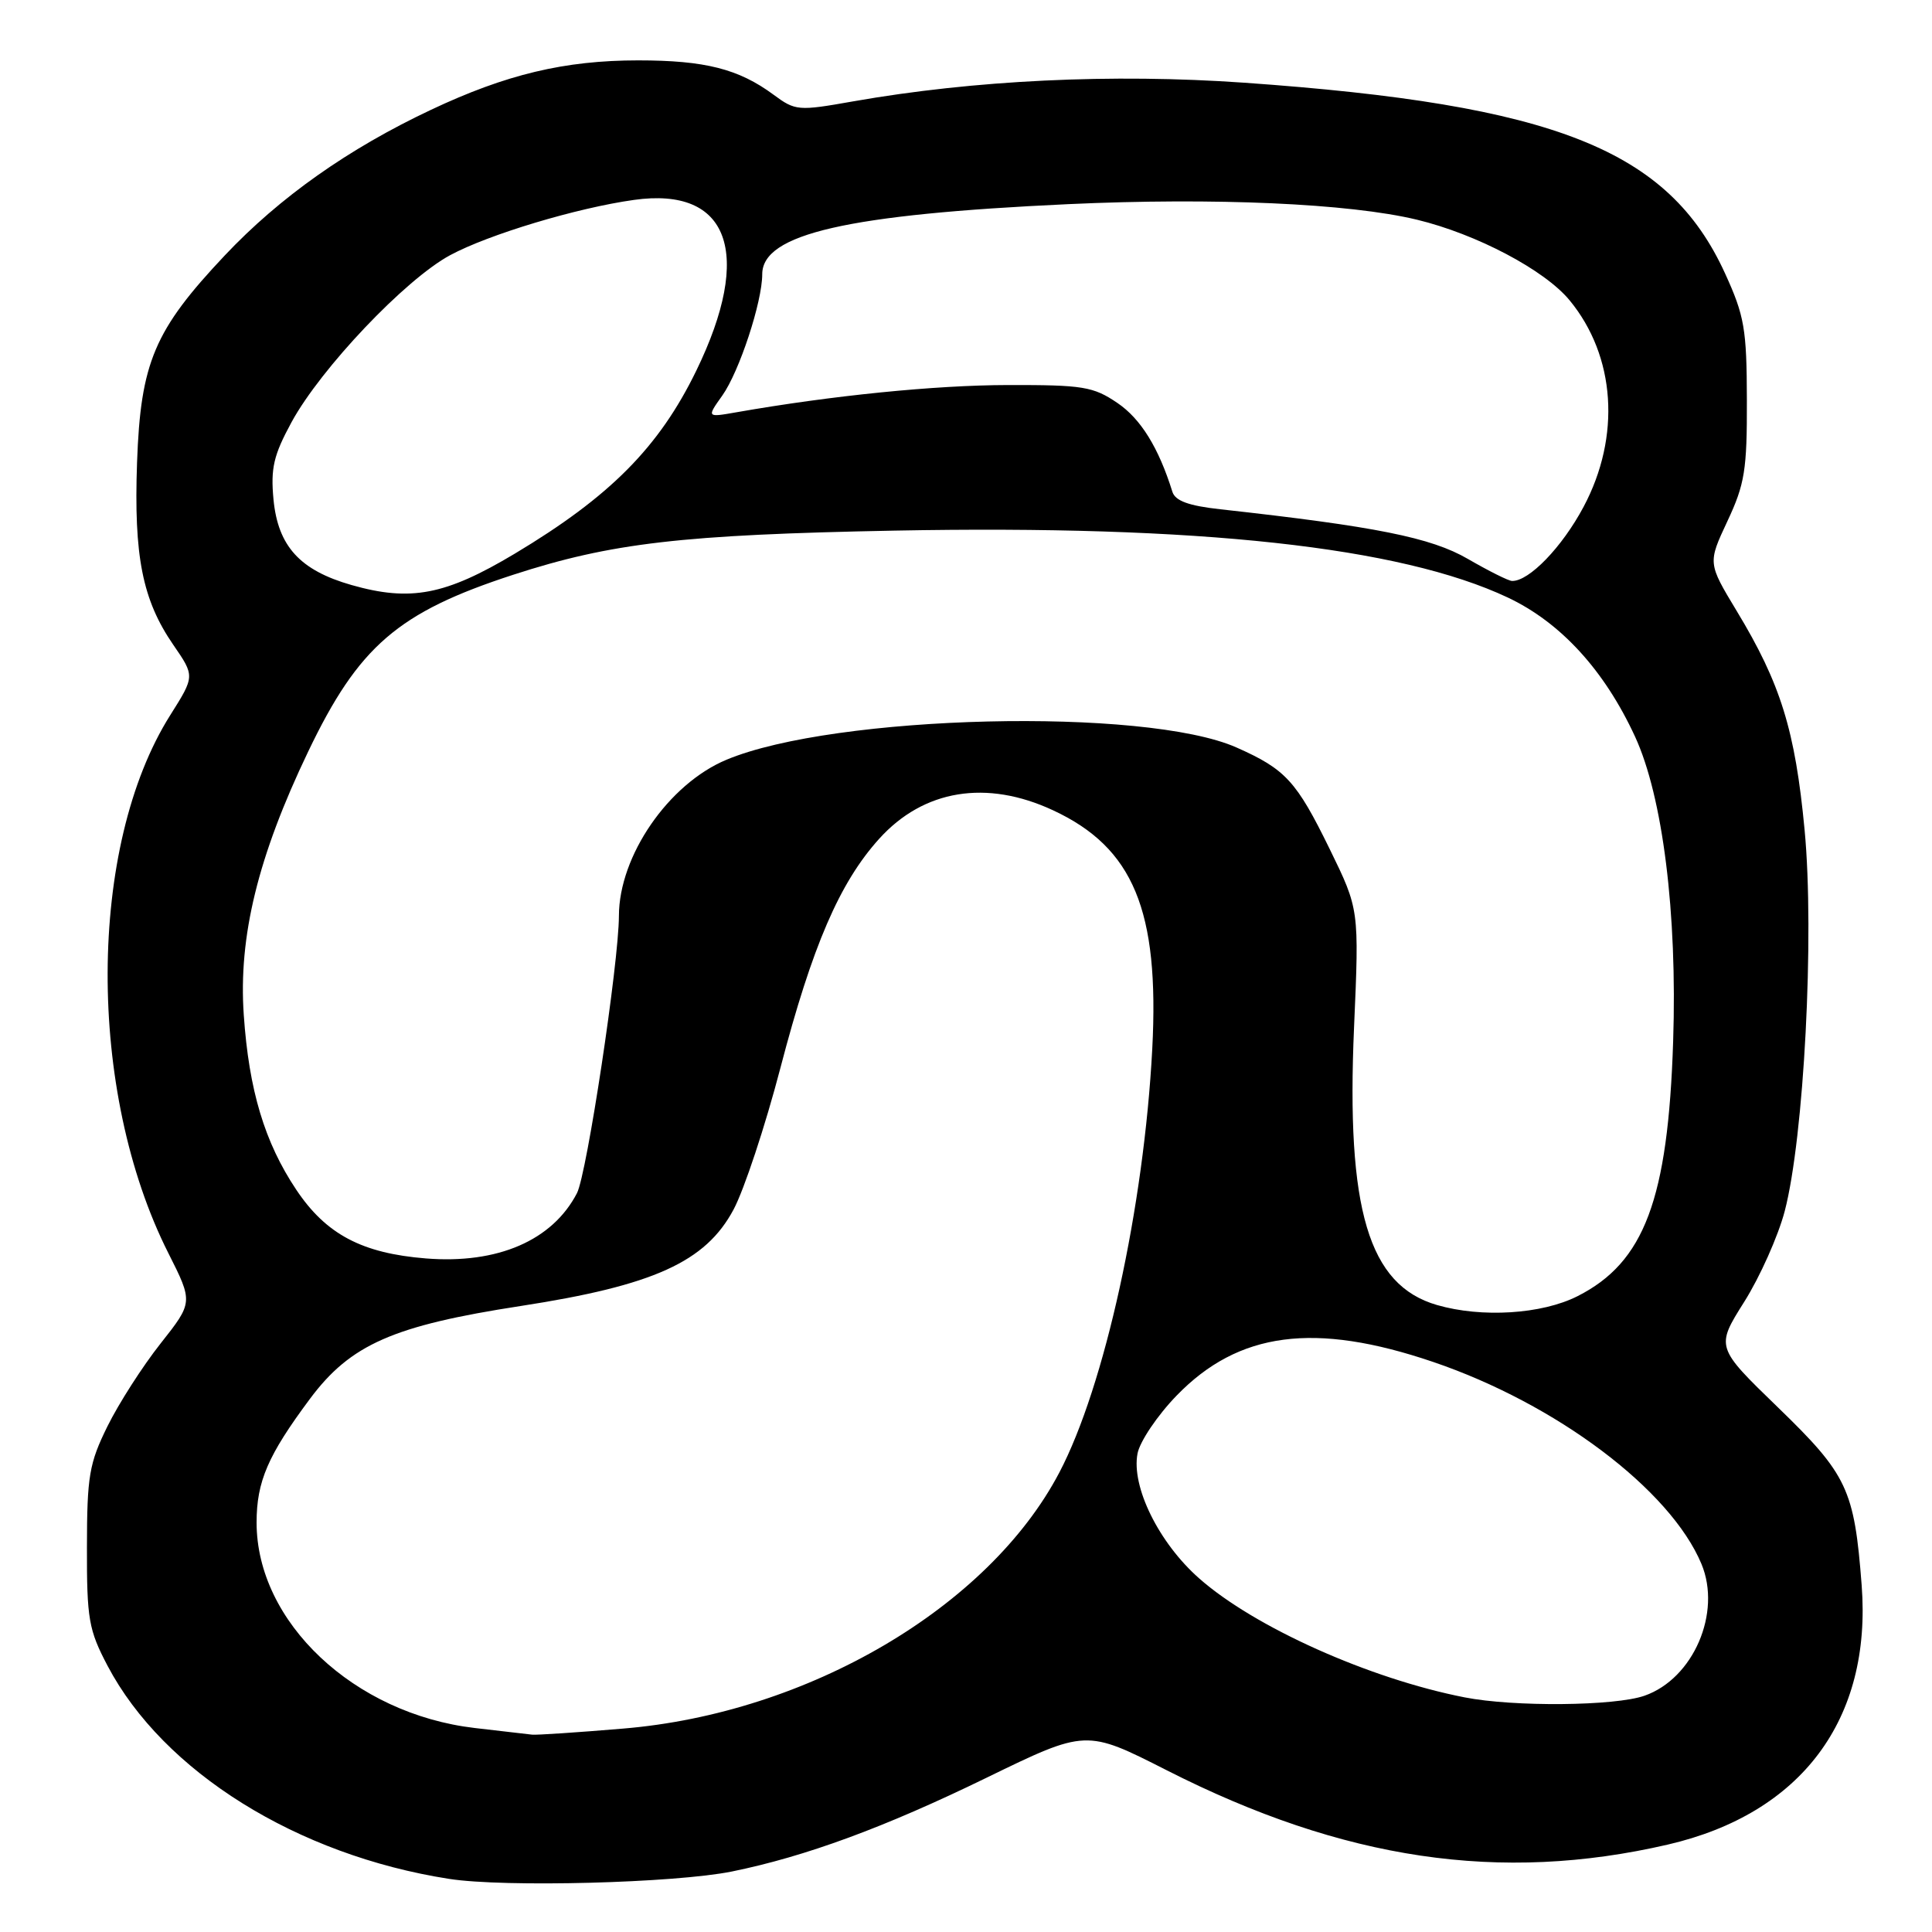<?xml version="1.0" encoding="UTF-8" standalone="no"?>
<!DOCTYPE svg PUBLIC "-//W3C//DTD SVG 1.1//EN" "http://www.w3.org/Graphics/SVG/1.1/DTD/svg11.dtd" >
<svg xmlns="http://www.w3.org/2000/svg" xmlns:xlink="http://www.w3.org/1999/xlink" version="1.1" viewBox="0 0 256 256">
 <g >
 <path fill="currentColor"
d=" M 97.00 247.98 C 106.75 245.99 117.20 242.15 130.70 235.57 C 143.91 229.14 143.91 229.14 154.60 234.57 C 178.02 246.47 198.78 249.55 220.98 244.42 C 238.70 240.32 248.04 227.83 246.68 210.05 C 245.71 197.35 244.79 195.40 235.60 186.50 C 227.34 178.50 227.34 178.50 231.12 172.50 C 233.20 169.20 235.61 163.80 236.48 160.50 C 239.04 150.73 240.44 123.94 239.12 109.98 C 237.87 96.77 235.95 90.59 230.13 80.97 C 226.29 74.61 226.29 74.61 228.89 69.06 C 231.19 64.16 231.50 62.26 231.47 53.00 C 231.45 43.59 231.15 41.85 228.57 36.21 C 221.07 19.82 206.06 13.87 164.87 10.96 C 147.39 9.73 129.06 10.61 113.00 13.44 C 105.77 14.72 105.39 14.69 102.50 12.55 C 97.87 9.13 93.42 8.00 84.56 8.00 C 74.82 8.00 67.07 9.85 57.11 14.55 C 46.14 19.72 37.06 26.14 29.80 33.83 C 20.45 43.74 18.63 48.03 18.16 61.28 C 17.72 73.70 18.87 79.50 22.96 85.44 C 25.82 89.59 25.82 89.59 22.56 94.76 C 11.60 112.14 11.48 144.58 22.30 166.03 C 25.59 172.56 25.59 172.56 21.27 178.03 C 18.89 181.04 15.73 185.97 14.24 188.99 C 11.82 193.89 11.53 195.60 11.52 204.99 C 11.50 214.55 11.75 215.97 14.26 220.74 C 21.66 234.77 39.37 245.82 59.50 248.96 C 66.82 250.11 89.47 249.51 97.00 247.98 Z  M 62.91 228.97 C 46.92 227.10 34.00 214.94 34.00 201.75 C 34.00 196.30 35.50 192.83 41.08 185.34 C 46.45 178.14 52.12 175.65 69.00 173.05 C 86.60 170.34 93.50 167.21 97.20 160.27 C 98.60 157.65 101.40 149.20 103.41 141.50 C 107.63 125.35 111.25 116.95 116.49 111.15 C 122.38 104.62 130.72 103.26 139.54 107.37 C 150.18 112.32 153.64 120.65 152.68 138.99 C 151.58 159.95 146.37 183.69 140.36 195.13 C 130.98 212.98 107.04 227.03 82.53 229.05 C 76.46 229.56 71.05 229.92 70.50 229.85 C 69.95 229.79 66.53 229.39 62.91 228.97 Z  M 194.07 224.91 C 181.45 222.44 166.21 215.61 158.89 209.14 C 153.55 204.43 149.88 196.99 150.73 192.59 C 151.04 191.00 153.36 187.55 155.90 184.93 C 164.11 176.45 174.20 175.13 189.89 180.46 C 206.24 186.02 221.34 197.39 225.45 207.23 C 228.15 213.69 224.38 222.43 217.91 224.69 C 213.99 226.07 200.58 226.19 194.07 224.91 Z  M 190.40 172.92 C 181.34 170.29 178.36 160.30 179.42 136.10 C 180.10 120.50 180.10 120.50 176.19 112.50 C 171.78 103.49 170.35 101.93 163.83 99.04 C 151.73 93.69 110.58 94.68 96.26 100.67 C 88.59 103.87 82.02 113.40 82.01 121.36 C 81.99 127.62 77.77 155.54 76.45 158.10 C 73.20 164.37 65.94 167.51 56.44 166.75 C 47.96 166.07 43.20 163.55 39.26 157.65 C 35.06 151.37 32.98 144.44 32.30 134.47 C 31.58 124.10 34.18 113.48 40.82 99.62 C 47.52 85.62 52.73 81.13 68.00 76.16 C 81.00 71.94 90.35 70.85 118.50 70.31 C 158.86 69.54 185.51 72.45 199.78 79.17 C 206.80 82.48 212.60 88.82 216.65 97.60 C 220.32 105.55 222.26 121.02 221.70 138.00 C 221.02 158.93 217.89 167.27 209.03 171.75 C 204.29 174.15 196.34 174.64 190.40 172.92 Z  M 46.58 77.52 C 39.75 75.57 36.84 72.39 36.24 66.19 C 35.85 62.04 36.25 60.32 38.63 55.94 C 42.52 48.80 53.71 37.01 59.65 33.81 C 64.76 31.06 76.42 27.55 84.00 26.49 C 96.61 24.71 99.84 33.53 92.27 49.10 C 87.33 59.26 80.84 65.80 68.20 73.37 C 59.02 78.86 54.40 79.75 46.58 77.52 Z  M 194.50 74.06 C 189.61 71.22 182.29 69.76 161.69 67.48 C 157.51 67.02 155.73 66.37 155.35 65.17 C 153.52 59.31 151.16 55.50 148.07 53.40 C 144.86 51.22 143.52 51.00 133.52 51.02 C 123.86 51.04 110.23 52.41 97.57 54.63 C 93.64 55.32 93.64 55.32 95.71 52.41 C 97.96 49.24 101.00 40.01 101.00 36.34 C 101.00 30.99 112.27 28.41 141.56 27.05 C 160.92 26.16 178.77 26.95 187.75 29.11 C 195.65 31.02 204.66 35.77 207.97 39.78 C 214.08 47.18 214.80 57.84 209.83 67.16 C 206.99 72.50 202.60 77.04 200.35 76.98 C 199.88 76.97 197.25 75.65 194.50 74.06 Z "/>
</g>
</svg>